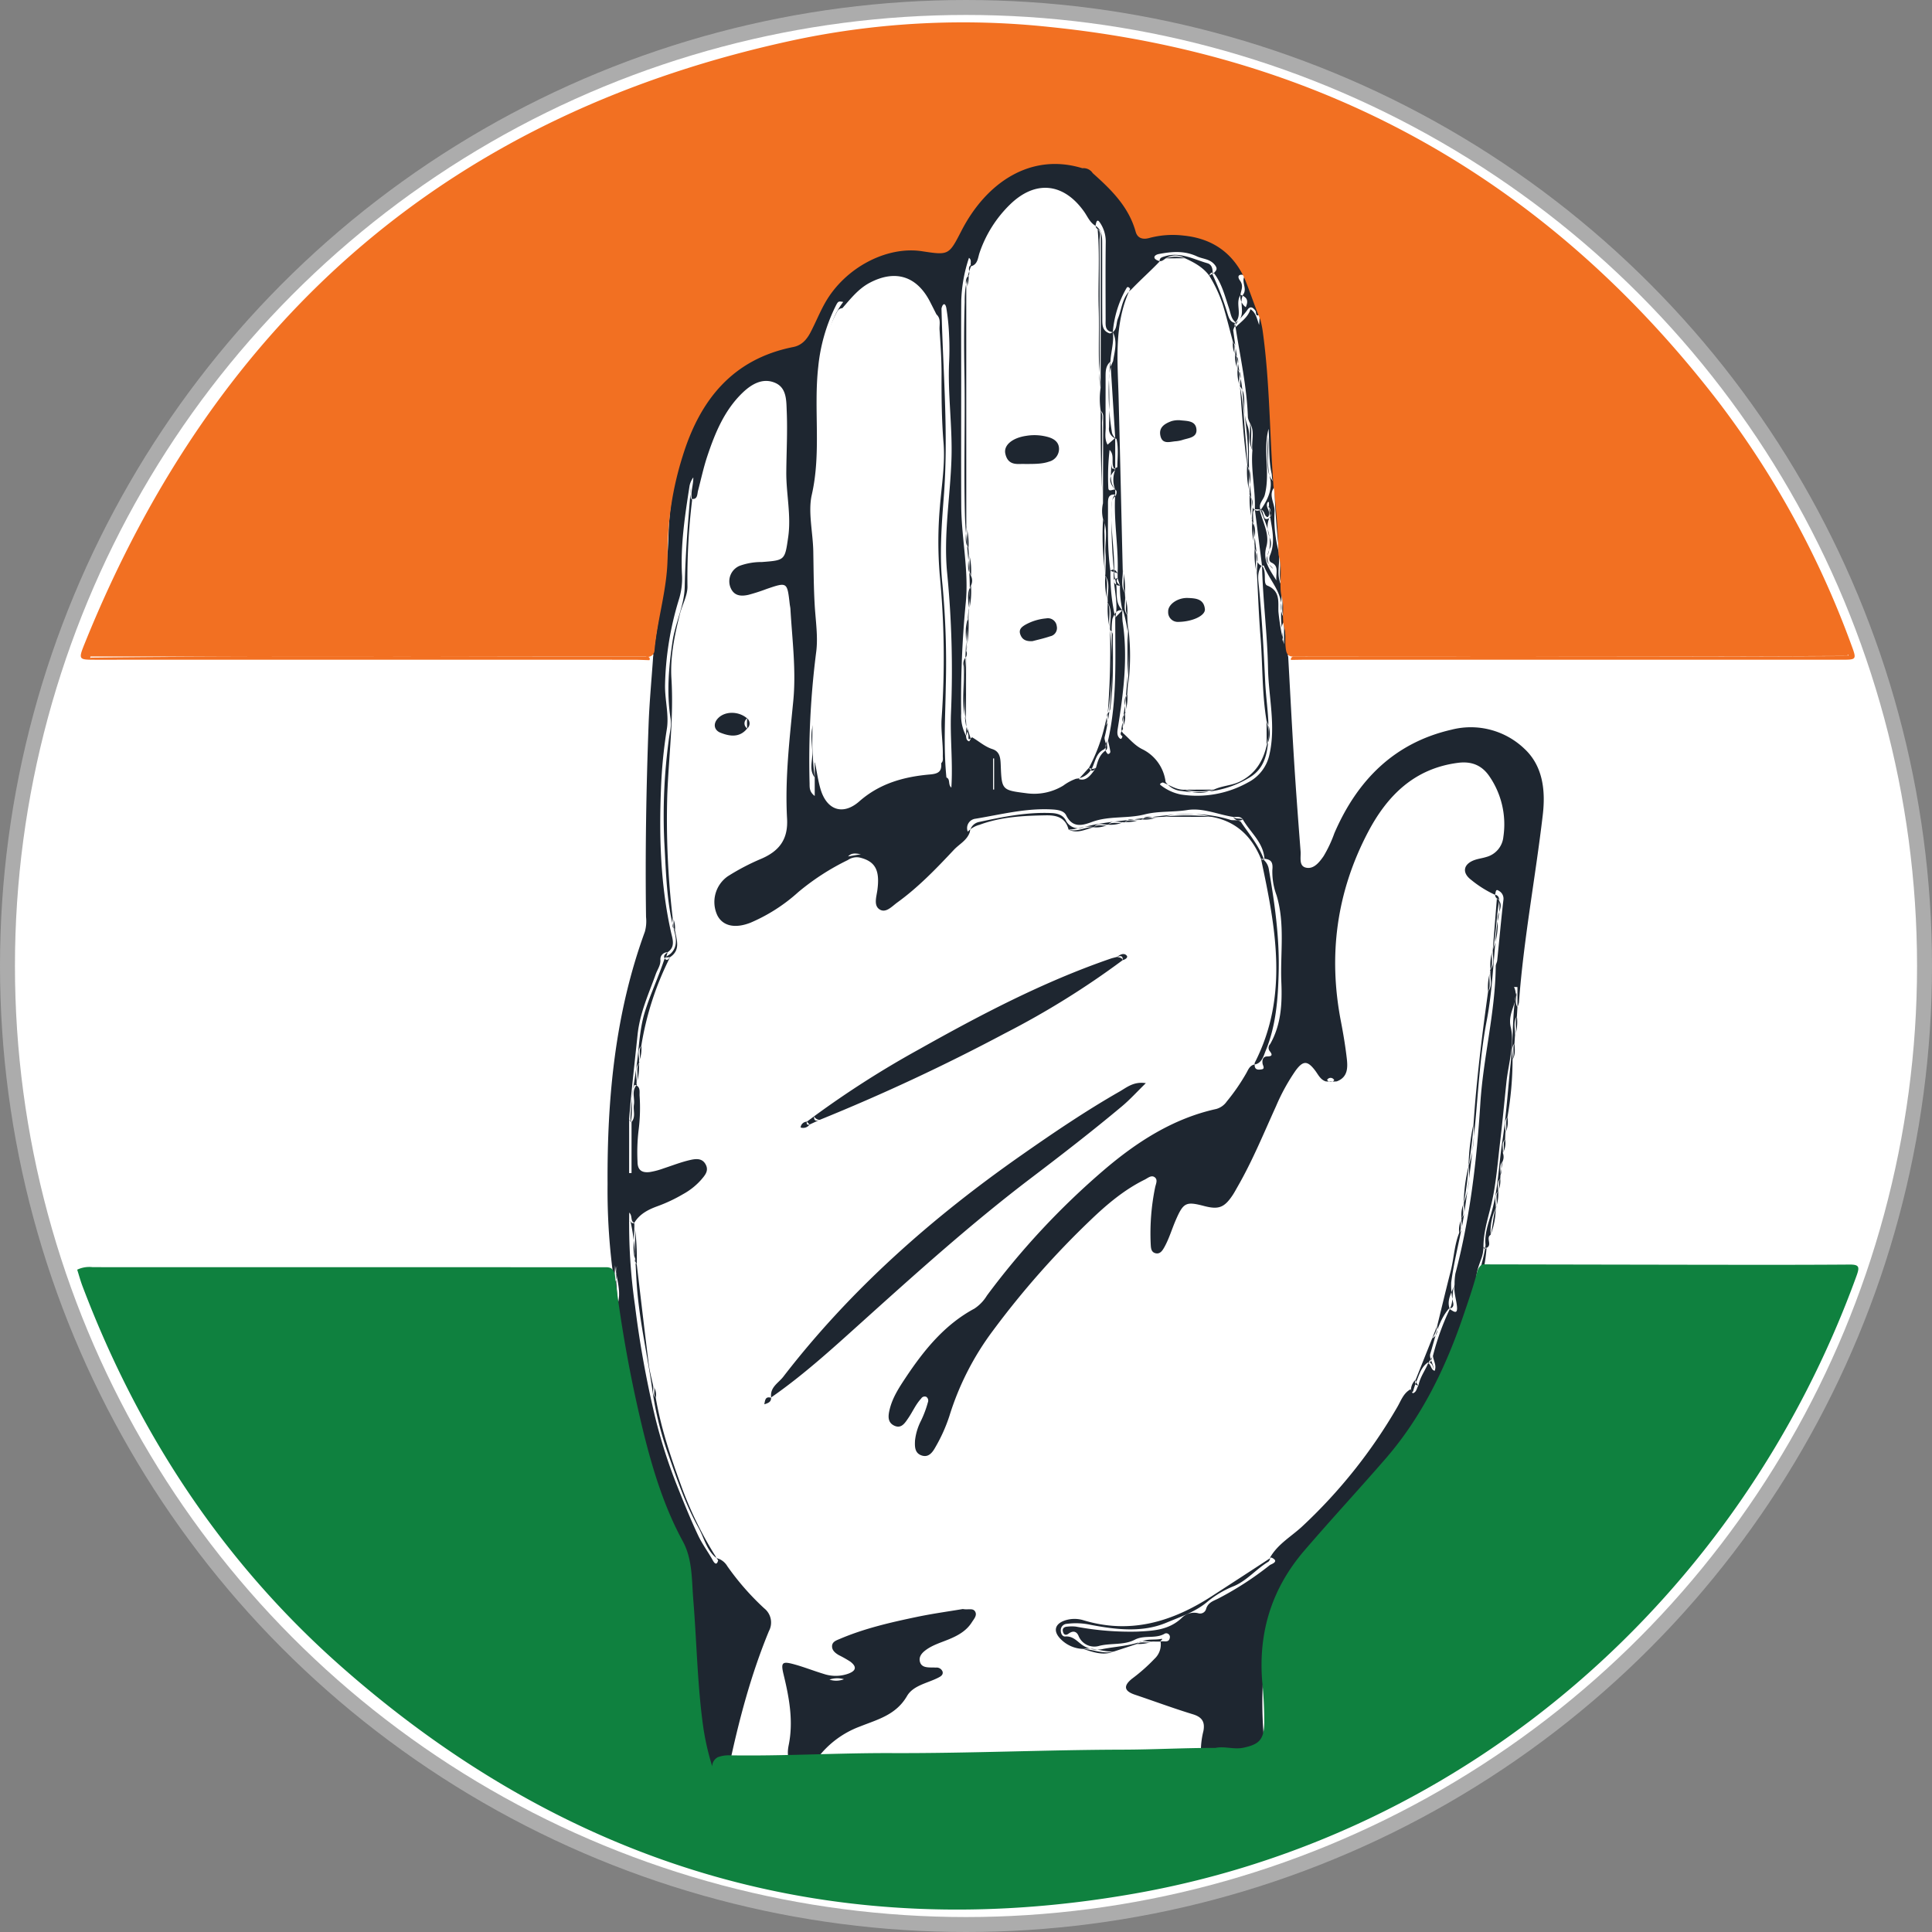 <svg id="INC" xmlns="http://www.w3.org/2000/svg" width="517" height="517" viewBox="0 0 517 517">
  <rect x="0" y="0" width="517" height="517" fill="#808080" stroke="none"/>
  <defs>
    <style>
      .cls-1, .cls-2, .cls-3 {
        fill: #fff;
      }

      .cls-1 {
        stroke: #acacac;
        stroke-width: 4px;
      }

      .cls-3, .cls-4, .cls-5, .cls-6 {
        fill-rule: evenodd;
      }

      .cls-4 {
        fill: #1e2630;
      }

      .cls-5 {
        fill: #0f813f;
      }

      .cls-6 {
        fill: #f27022;
      }
    </style>
  </defs>
  <circle id="Ellipse_1_copy" data-name="Ellipse 1 copy" class="cls-1" cx="258.5" cy="258.5" r="256.5"/>
  <ellipse class="cls-2" cx="257.5" cy="258.5" rx="252.5" ry="250.5"/>
  <path class="cls-3" d="M176.666,343.981c-0.2-2.468,1.078-3.463,3.27-4.246a76.666,76.666,0,0,0,9.631-4.427,23.153,23.153,0,0,0,4.4-3.253c0.955-.84,2.027-2,1.376-3.381-0.72-1.523-2.259-.962-3.443-0.615-3.694,1.081-7.314,2.448-11.038,3.393-3.651.925-4.089,0.515-4.044-3.326,0.082-6.994.3-13.986,0.467-20.978a1.045,1.045,0,0,1-.424-0.847,25,25,0,0,0,.362-4.895,6.794,6.794,0,0,1,.09-0.987c0.35-1.288.329-2.632,0.573-3.937a74.123,74.123,0,0,1,7.6-23.725c2.727-1.979,1.9-4.675,1.408-7.308,0.126-1.312-.514-2.481-0.658-3.744a187.4,187.4,0,0,1-.533-46.461c0.437-3.88.05-7.595-.068-11.4a82.122,82.122,0,0,1,3.67-26.783,15.685,15.685,0,0,0,.779-5.135,97.515,97.515,0,0,1,1.288-19.6,2.307,2.307,0,0,1,.744-1.731c1.571-5.909,2.651-11.966,5.121-17.605,1.942-4.435,4.217-8.617,7.725-12.01a12.112,12.112,0,0,1,3.705-2.434c5.784-2.5,9.259-.469,9.647,5.987,0.5,8.318-.666,16.662.211,25a98.836,98.836,0,0,1,.072,13.811c-0.108,3.055-.827,4.7-4.177,4.419a28.571,28.571,0,0,0-5.764.432,14.959,14.959,0,0,0-3.758.81c-2.069.834-2.487,2.671-1.918,4.642s2.195,1.87,3.712,1.4c2.971-.925,5.937-1.883,8.853-2.973,2.494-.933,3.251-0.212,3.519,2.522a220.629,220.629,0,0,1-.289,45.672,82.378,82.378,0,0,0-.156,17.1c0.392,3.928-1.267,6.371-4.17,8.167a83.24,83.24,0,0,1-7.762,3.944,20.636,20.636,0,0,0-6.007,3.752,7.074,7.074,0,0,0-.835,8.518c1.784,2.874,4.323,2.372,6.849,1.384,5.487-2.146,10.085-5.776,14.586-9.5a50.6,50.6,0,0,1,12.557-7.691c1.043-.8,2.35-0.009,3.428-0.6,4.288,1.287,5.723,3.386,5.414,8.178-0.132,2.053-.482,4.091-0.837,6.978,9.914-5.537,16.374-14.072,24-21.188a2.835,2.835,0,0,1,2.248-2.461c6.657-1.8,13.372-3.161,20.333-2.58a4.947,4.947,0,0,1,4.621,3.347c1.906,1.9,3.856.025,5.783,0.059a3.6,3.6,0,0,1,.822-0.263,18.951,18.951,0,0,0,3.335-.512,4.074,4.074,0,0,1,.836-0.18,18.724,18.724,0,0,0,3.392-.594,6.341,6.341,0,0,1,.891-0.088c1.2-.085,2.457.215,3.575-0.512a4.322,4.322,0,0,1,.945-0.145,7.734,7.734,0,0,0,3.868-.592,16.751,16.751,0,0,1,2.125-.084c3.911,0.1,7.82-.606,11.727,0,7.766,0.534,12.219,5.227,14.755,12.331,2.326,5.514,2.927,11.423,3.387,17.28a179.749,179.749,0,0,1,.106,22.658c-0.265,5.51-2.621,10.481-6.033,14.83-2.361,3.647-4.251,7.628-7.231,10.835-0.718.772-1.291,1.829-2.482,1.964-8.523.968-15.363,5.795-22.382,10.211-12.324,7.757-21.458,19.04-31.184,29.658-2.185,2.387-4.119,5.021-6.1,7.593a30.888,30.888,0,0,1-7.577,7.229c-8.609,5.7-14.75,13.893-19.345,23.267a7.527,7.527,0,0,0-.522,1.553c-0.331,1.385-.915,3.076.677,3.818,1.553,0.725,2.142-1.02,2.836-2.036,1.287-1.884,2.421-3.877,3.723-5.749a1.973,1.973,0,0,1,2.485-1c1.266,0.6,1.086,1.826.713,2.866-0.773,2.16-1.675,4.271-2.536,6.4a14.14,14.14,0,0,0-1.32,4.717c-0.049,1.179.2,2.247,1.413,2.657,1.13,0.381,1.881-.43,2.366-1.266a20.83,20.83,0,0,0,2.3-4.678c5.552-20.064,18.553-35.072,32.112-49.686a110.376,110.376,0,0,1,17.945-15.92c2.719-1.883,5.517-3.645,9.183-4.285-0.7,5.07-1.938,9.73-2.126,14.529-0.077,1.97-.062,3.946-0.04,5.918,0.006,0.5-.107,1.175.593,1.343a1.111,1.111,0,0,0,1.212-.852c0.963-2.077,1.871-4.182,2.785-6.283,0.609-1.4,1.163-2.83,1.8-4.219,1.084-2.366,2.549-3.745,5.294-2.289,0.927,0.492,2.146.406,3.075,0.9,2.391,1.258,3.751.039,5.008-1.833,3.477-5.18,5.933-10.911,8.6-16.533,2.475-5.228,4.948-10.458,7.491-15.651a17.763,17.763,0,0,1,2.169-3.252c2.165-2.689,3.415-2.566,5.493.3,0.93,1.284,1.286,3.055,2.942,3.741,0.646-.255,1.266.193,1.907,0.072,3.087-1.11,2.99-3.525,2.486-6.181-1.677-8.829-3.331-17.712-3.19-26.715a70.15,70.15,0,0,1,14.089-41.806c4.967-6.637,11.812-10.251,19.992-11.265a8.435,8.435,0,0,1,8.458,3.5,23.159,23.159,0,0,1,4.335,17.675c-0.576,3.955-2.477,5.5-6.7,6.343-1.365.273-3.409-.171-3.714,1.828s1.524,2.689,2.959,3.4a12.662,12.662,0,0,1,4.377,3.243,2.247,2.247,0,0,1,1.235,1.654c-0.054,4.228-1.03,8.364-1.223,12.579a6.689,6.689,0,0,1-.1,1.027,27.5,27.5,0,0,0-.546,5.043,5.671,5.671,0,0,1-.124,1.039c-0.467,1.757-.043,3.6-0.474,5.358-1.192,4.112-1.234,8.418-1.754,12.614-0.912,7.347-1.777,14.726-2.17,22.137a66.79,66.79,0,0,0-1.1,10.774,7.466,7.466,0,0,1-.227,1.014,75.094,75.094,0,0,0-1.233,8.878,7.228,7.228,0,0,1-.1.964,17.844,17.844,0,0,0-.545,3.754,5.373,5.373,0,0,1-.129.963,8.327,8.327,0,0,0-.559,3.4c-1.314,5.581-2.313,11.229-3.529,16.83-0.554,2.555-1.744,4.9-2.219,7.473a19.7,19.7,0,0,0-1.349,3.707,95.7,95.7,0,0,1-4.633,10.974c-0.522.933-.6,2.188-1.8,2.634a141.065,141.065,0,0,1-28.325,37.085c-2.918,2.729-6.019,5.252-9.035,7.87-1.621,3.039-4.712,4.458-7.32,6.07a197.65,197.65,0,0,1-20.519,11.381c-5.777,2.683-11.731,1.719-17.674,1-2.754-.333-5.453-1.175-8.266-0.943-1.182.1-2.513,0.181-2.847,1.624s0.8,2.167,1.829,2.755a25.4,25.4,0,0,0,4.778,1.9c2.445,0.831,4.9,1.474,7.475.577,2.17-.739,4.462-1.01,6.614-1.818,1.315-.185,2.63-0.364,3.926-0.678,0.85-.035,1.736-0.205,2.345.658,1.553,0.432,2.427.872,1.088,2.773-2.73,3.874-6.43,6.589-10.557,9.646,6.708,2.255,12.922,4.487,19.23,6.393,2.519,0.761,3.508,1.693,2.8,4.529a25.982,25.982,0,0,0-.814,8.13c0.179,2.452,1.012,4.459,3.456,5.387-0.855.985-2,.584-3.022,0.6q-63.408,1.1-126.817,2.145c-0.951.015-1.9-.145-2.856-0.222,3.1-15.035,6.608-29.949,12.654-44.1,0.375-.878.631-1.594-0.261-2.307-5.193-4.146-9.065-9.533-13.144-14.724-2.187-.715-2.843-2.916-3.69-4.6-5.458-10.884-10.007-22.153-12.648-34.14-0.348-1.577-1.4-3-1.034-4.737a5.591,5.591,0,0,0-.821-3.513c-1.742-10.653-3.35-21.322-4.251-32.089,0.163-3.6-.748-7.181-0.112-10.783C176.569,344.348,176.618,344.164,176.666,343.981ZM266.644,87.6c1.864-3.786,2.968-7.935,5.383-11.467a27.516,27.516,0,0,1,6.827-7.326c6.555-4.561,12.886-3.618,17.843,2.708,1.262,1.61,2.254,3.443,3.37,5.173a2.788,2.788,0,0,1,1.366,1.966c0.563,8.621.059,17.254,0.271,25.878,0.126,5.122-.478,10.263.392,15.364a50.272,50.272,0,0,1,.239,6.832q-0.019,10.257,0,20.514a9.95,9.95,0,0,0,.382,3.538,25.987,25.987,0,0,1,.258,4.827c0.131,4.651-.319,9.314.276,13.953a5.209,5.209,0,0,1,.248,1.089c0.262,2.134-.209,4.321.427,6.432a5.6,5.6,0,0,1,.214,1.048c0.236,2.287-.167,4.608.353,6.884a6.333,6.333,0,0,1,.115,1.1c-0.023,6.792.307,13.593-.638,20.349,0,0.353-.025.71-0.062,1.063a11.037,11.037,0,0,0-.67,3.468c-0.571,4.09-2.386,7.694-4.2,11.3-0.992,1.206-1.681,2.8-3.53,2.919-5.828,5.567-12.607,5.593-19.778,3.656-1.355-.367-2.081-0.888-1.934-2.4,0.084-.865-0.062-1.754.028-2.618,0.348-3.326.206-6.154-4.023-6.834-1.163-.186-2.12-1.707-3.172-2.616-1.466-.815-1.044-2.534-1.708-3.736a5.906,5.906,0,0,1-.186-1.675q-0.012-8.022,0-16.037a14.754,14.754,0,0,1,.251-2.3,46.893,46.893,0,0,0,.388-8.383,5.912,5.912,0,0,1,.258-2.144c0.743-2.029.222-4.145,0.4-6.212a11.182,11.182,0,0,0,0-3.479c-0.089-1.876.246-3.8-.574-5.594a13.224,13.224,0,0,1-.082-1.641c-0.025-2.107.193-4.236-.6-6.267,0.025-20.812-.248-41.622.039-62.428a11.165,11.165,0,0,0,.622-4.067C265.977,89.559,265.035,88.007,266.644,87.6Zm-6.517,137.2c0.209,2.345-.819,2.945-3.1,3.144-7.217.629-14.009,2.456-19.76,7.53-4.566,4.027-9.091,2.462-10.819-3.4-0.705-2.391-1.035-4.9-1.535-7.355q-0.21-.206-0.421-0.41c-0.674-4.7-.144-9.436-0.3-14.15,0-.38.024-0.762,0.062-1.14,0.629-5.866,1.218-11.739,1.871-17.6a7.413,7.413,0,0,1,.108-1.083,16.482,16.482,0,0,0-.1-6.466c-0.2-11.452-1.651-22.927-.692-34.328,1.1-13.091-.179-26.253,1.652-39.287a34.691,34.691,0,0,1,3.941-11.711,1.746,1.746,0,0,1,1.507-1.06c2.326-2.656,4.486-5.459,7.713-7.142,7.133-3.719,13.122-1.822,16.81,5.446q0.873,1.722,1.744,3.446c1.348,1.216.771,2.859,0.869,4.329,0.278,4.152.565,8.3,0.551,12.472-0.023,6.357.033,12.7,0.551,19.056,0.49,6.008-.537,11.994-1.013,17.99a112.272,112.272,0,0,0-.042,19.029,241.107,241.107,0,0,1,.534,40.035c-0.266,3.519.418,7,.322,10.511C260.558,223.409,260.787,224.193,260.127,224.8ZM309.254,94.01a23.281,23.281,0,0,1,7.736-7.491,2.318,2.318,0,0,1,2.085-1.35,13.052,13.052,0,0,1,4.577-.011,10.411,10.411,0,0,1,7.342,4.892c3.568,5.333,4.708,11.584,6.352,17.643a15.95,15.95,0,0,0,.461,3.173,4.737,4.737,0,0,1,.211.856,8.857,8.857,0,0,0,.489,3.4,3.852,3.852,0,0,1,.181.877,13,13,0,0,0,.6,4.107,8.393,8.393,0,0,1,.077,1.014c0.48,6.443,1.57,12.824,1.7,19.293a5.4,5.4,0,0,1,.2,1.04c0.126,2.255-.221,4.553.568,6.751a6.61,6.61,0,0,1,.1,1.041c0.2,2.063-.4,4.183.432,6.2a3.328,3.328,0,0,1,.2,1.026c0.12,1.919-.269,3.891.574,5.735a12.093,12.093,0,0,1,.088,1.637,27.054,27.054,0,0,0,.614,6.709q0.793,15.2,1.9,30.372c0.206,2.829-.142,5.7.657,8.482,0.1,2.114.048,4.231,0.036,6.345-0.677,7.735-6.038,10.606-12.382,12.365a10.784,10.784,0,0,1-2.771.625c-2.368.118-4.736,0.072-7.1,0.021a7.749,7.749,0,0,1-6.171-2.628c-0.759-4.295-3.284-7.061-7.016-9.013-1.447-.758-2.543-2.219-3.8-3.36-1.843-.595-0.386-1.83-0.512-2.759,0.656-1.015.494-2.173,0.544-3.3a4.4,4.4,0,0,1,.14-0.982c0.715-1.435.409-2.986,0.488-4.495a6.6,6.6,0,0,1,.171-1.61,62.3,62.3,0,0,0-.027-16.943,10.329,10.329,0,0,1-.151-2.193,17.689,17.689,0,0,0-.653-4.738,7.69,7.69,0,0,1-.223-1.633c-0.072-2.066.136-4.156-.562-6.165-0.822-13.546-.663-27.11-0.906-40.666-0.11-6.105-.609-12.212-0.525-18.335A42.271,42.271,0,0,1,307.52,96.51C307.845,95.579,307.854,94.235,309.254,94.01Z" transform="translate(-7 -17)"/>
  <path class="cls-4" d="M402.079,365.26c-4.1,14.9-9.1,29.409-17.739,42.336-4.791,7.169-10.631,13.421-16.327,19.794-7.139,7.987-14.677,15.593-19.764,25.3-2.641,5.038-3.151,10.423-3.374,15.835a109.833,109.833,0,0,0,.55,15.734c0.9,8.773-4.364,10.021-11.472,9.18a9.911,9.911,0,0,1-1.238-.309c-3.091-.022-3.772-2.375-4.2-4.762a22.263,22.263,0,0,1,.512-8.13c0.487-2.536-.428-3.773-2.83-4.506-5.217-1.59-10.338-3.5-15.512-5.239-2.882-.967-3.143-2.361-0.751-4.281a47.018,47.018,0,0,0,6.039-5.347,5.205,5.205,0,0,0,1.577-4.688,0.77,0.77,0,0,1,.189-0.233c0.29-.15.3-0.441,0.107-0.4-1.681.375-3.461-.029-5.088,0.6-3.451,1.334-7.131,1.434-10.7,2.141a6.921,6.921,0,0,1-5.27-.974c-1.487-.981-2.6-2.573-4.728-2.386-0.757.066-1.223-.81-1.2-1.678a1.7,1.7,0,0,1,1.641-1.71,18.373,18.373,0,0,1,6.383.272c6.792,1.284,13.805,2.13,20.264-.589,3.784-1.593,7.9-2.911,11.195-5.8a26.736,26.736,0,0,1,6.975-4.034c3.514-1.549,5.923-4.593,9.14-6.5a1.826,1.826,0,0,0,.471-1.194c2.085-3.568,5.667-5.552,8.559-8.242A138.528,138.528,0,0,0,380.9,393.549c0.97-1.663,1.6-3.607,3.371-4.671,0.35-.506.585,1.594,0.985,0.047,0.162-.629.406-1.23,0.586-1.855,0.9-1.926,1.319-4.148,3.225-5.448,1.078-.106,1.291.728,1.588,1.807-0.121-1.585-1.075-2.635-.971-3.972,1.329-4.233,2.067-8.72,5.011-12.258,1.083-.124,1.417-0.7,1.129-1.789a20.09,20.09,0,0,1-.486-5.222c0.8-6.182,2.527-12.17,3.454-18.328q1.849-12.29,3.009-24.655c0.838-9.011,1.313-18.067,3.024-26.982,1.59-8.28,1.819-16.724,2.712-25.088,0.22-2.06.879-4.069,0.693-6.181-0.094-1.058.233-2.291-1.3-2.569a29.182,29.182,0,0,1-6.264-3.95c-2.551-1.929-2.051-4.244.939-5.3,1.015-.358,2.093-0.481,3.116-0.805a6.186,6.186,0,0,0,4.577-5.382,22.68,22.68,0,0,0-3.756-16.235c-2.016-2.945-4.777-4.047-8.377-3.582-11.558,1.49-18.883,8.622-24.11,18.587-8.38,15.975-10.667,32.868-7.223,50.634,0.623,3.218,1.164,6.47,1.548,9.729,0.3,2.524.377,5.166-2.678,6.3a20.07,20.07,0,0,1-2.922,0c-1.476-.463-2.043-1.856-2.891-2.963-2.025-2.642-3.209-2.638-5.214.11a53.085,53.085,0,0,0-5.194,9.451c-3.3,7.255-6.318,14.656-10.3,21.574-0.435.757-.84,1.532-1.323,2.258-2.233,3.351-3.76,3.931-7.653,2.911-4.835-1.267-5.534-.922-7.57,3.766-1.045,2.4-1.771,4.954-3.053,7.25-0.531.951-1.2,2-2.5,1.586-1.113-.359-1.1-1.524-1.159-2.5a61.26,61.26,0,0,1,1.179-15.044c0.168-.912.83-2.068-0.116-2.757-0.9-.655-1.826.231-2.662,0.644-5.478,2.7-10.144,6.639-14.508,10.834a231.521,231.521,0,0,0-26.059,29.516,75.069,75.069,0,0,0-11.7,22.9,43.189,43.189,0,0,1-3.755,8.361c-0.814,1.465-1.9,2.9-3.833,2.141-1.717-.674-1.691-2.377-1.612-3.937a15.23,15.23,0,0,1,1.61-5.313,28.654,28.654,0,0,0,1.836-4.91,1.231,1.231,0,0,0-.415-1.462,1.1,1.1,0,0,0-1.4.473c-1.43,1.52-2.24,3.472-3.407,5.176-0.926,1.352-1.894,2.994-3.842,2.027-1.812-.9-1.563-2.7-1.161-4.348,0.769-3.149,2.52-5.827,4.261-8.445,4.923-7.4,10.449-14.223,18.4-18.492a10.948,10.948,0,0,0,3.355-3.49,205.2,205.2,0,0,1,31.234-33.533c8.82-7.546,18.563-13.855,30.12-16.4a5.068,5.068,0,0,0,2.836-2.017,53.982,53.982,0,0,0,5.192-7.518c0.528-.933.9-2.03,2.095-2.347,2.089-.249,2.546-2.314,3.1-3.65,2.782-6.716,3.32-13.784,3.5-21.095,0.232-9.41-1.078-18.515-2.658-27.667a4.16,4.16,0,0,0-1.212-2.247c-1.357-3.915-4.041-6.992-6.282-10.342-0.8-.552-1.723-0.323-2.593-0.436-8.331-2.695-16.681-1.392-25.068-.309-4.859.628-9.746,0.929-14.508,2.26A3.693,3.693,0,0,1,292.2,236.5c-0.79-1.446-2.263-1.857-3.86-1.926-6.592-.287-12.986,1.015-19.379,2.392a3.076,3.076,0,0,0-2.438,2.682c-0.726,2.228-2.808,3.212-4.263,4.762-4.729,5.042-9.526,10.03-15.132,14.082-1.42,1.026-3.055,2.938-4.741,1.873-1.667-1.053-.84-3.39-0.6-5.2,0.705-5.327-.563-7.674-4.745-8.693a4.189,4.189,0,0,0-3.164.676,64.371,64.371,0,0,0-13.287,8.6,45.735,45.735,0,0,1-12.773,8.171c-4.132,1.615-7.367.894-8.838-1.933a8.4,8.4,0,0,1,2.757-10.482,60.939,60.939,0,0,1,9.169-4.779c4.607-2.045,7.022-5.109,6.712-10.653-0.587-10.532.642-21.012,1.66-31.492,0.8-8.216-.29-16.421-0.762-24.624-0.025-.435-0.137-0.866-0.186-1.3-0.677-5.928-.675-5.924-6.132-4.07a49.222,49.222,0,0,1-4.909,1.585c-2.038.461-3.925,0.31-4.835-2.012a4.5,4.5,0,0,1,2.434-5.733,17.057,17.057,0,0,1,6-1.03c6.2-.465,6.14-0.492,7.032-6.679,0.842-5.835-.555-11.582-0.508-17.4,0.044-5.368.343-10.74,0.121-16.113-0.124-2.984.027-6.386-3.09-7.745-3.3-1.441-6.316.313-8.744,2.648-4.838,4.653-7.343,10.729-9.435,17-1.005,3.012-1.662,6.131-2.473,9.2-0.246.934-.064,2.589-1.922,2.141a8.3,8.3,0,0,1,.023-2.95c-0.746,8.81-1.491,17.644-1.662,26.543-0.095,4.956-2.545,9.669-3.274,14.669-1,6.839-1.6,13.67-.515,20.55,0.317,2.009-.258,3.91-0.494,5.855a151.489,151.489,0,0,0-1.184,27.166c0.468,7.933.561,15.95,2.631,23.717,0.574,2.155.943,4.324-.872,6.143-0.624.556-1.494,0.8-1.811,1.757-1.571,4.732-3.725,9.241-5.186,14.017-1.185,3.873-1.447,7.932-1.882,11.9-0.639,5.826-1.989,11.578-1.924,17.488-0.123,4.3-.016,8.6-0.056,12.9,0.02-4.234-.009-8.468.042-12.7,0.875-3.342-.213-6.9,1.079-10.2,1.669,0.339,1.333,1.8,1.368,2.869a47.509,47.509,0,0,1-.292,9.49,49.816,49.816,0,0,0-.258,8.184c-0.009,2.337,1.23,3.061,3.314,2.787a20.607,20.607,0,0,0,3.718-.995c2.341-.766,4.64-1.675,7.048-2.221,1.641-.372,3.306-0.526,4.21,1.3,0.835,1.689-.345,2.9-1.322,4.053a17.9,17.9,0,0,1-4.8,3.79,41.29,41.29,0,0,1-6.689,3.168c-2.549.92-4.9,2.073-6.375,4.543a0.73,0.73,0,0,1-.98-0.538c-0.106.08,0,.155,0.015,0.223,1.225,5.353,1.273,10.857,1.619,16.28,0.609,9.547,2.788,18.8,4.135,28.2a88.178,88.178,0,0,0,4,16.809c2.455,6.924,4.783,14.05,8.409,20.542,1.366,2.445,1.984,5.3,4,7.407a3.2,3.2,0,0,0,1.595,1,4.716,4.716,0,0,1,2.14,1.93,70.473,70.473,0,0,0,9.843,11.246,4.844,4.844,0,0,1,1.283,6.1c-4.848,11.75-8.084,24.015-10.716,36.459-0.424,2-.452,4.188-2.122,5.719l-1.34,3.4c-2.752-5.72-3.312-11.449-3.928-17.163-1.416-13.142-1.151-26.424-3.161-39.518a7.633,7.633,0,0,0-.818-2.8c-6.31-10.764-9.361-22.7-12.22-34.754-2.675-11.276-4.486-22.692-6.158-34.145-0.189-1.3-.195-2.621-0.286-3.933,0.57-3.445-.581-6.886.079-10.949-0.615,1.858.5,3.367-.711,4.492a170.023,170.023,0,0,1-1.8-26.457c-0.13-23.03,2.027-45.729,9.988-67.516a10.569,10.569,0,0,0,.309-3.9c-0.243-17.217.047-34.428,0.686-51.631,0.223-6.011.8-12.008,1.209-18.012,0.026-.214.052-0.429,0.079-0.643q-0.654-.369.059-0.595c1.3-10.275,3.673-20.365,3.958-30.83,0.313-11.46,2.708-22.6,8.1-32.847S207.519,111,218.75,108.793a6.654,6.654,0,0,0,5.481-4.67,35.289,35.289,0,0,1,7.953-12.982c7.286-7.152,15.878-9.764,25.7-7.424,2.507,0.6,3.429-.1,4.257-2.331a36.265,36.265,0,0,1,5.886-10.128c7.538-9.324,16.814-13.6,28.687-10.136,1.06,0.388,2.291.452,2.941,1.619,5.6,4,9.879,9.032,11.706,15.906,0.513,1.933,1.668,1.2,2.751.96,5.223-1.142,10.4-1.39,15.454.8,4.789,2.079,8.56,5.276,10.606,10.316-1.211,1.592.75,3.545-.549,5.132-0.082.289-.182,0.568-0.284,0.849-0.5,2.283,1.139,5.177-1.85,6.74-1.408-.307-1.693-1.548-2.056-2.67a78.667,78.667,0,0,0-3.969-10.336c0.139-1.291-.092-2.632-1.376-3-3.72-1.059-7.3-3.121-11.417-1.835-0.8.249-1.418,0.392-1.376,1.386-2.438,2.56-5.095,4.889-7.535,7.451-2.487,1.986-2.518,5.14-3.608,7.8-0.569,1.386-.1,3.415-2.145,3.99-2.2-.667-2.03-2.553-2.042-4.277-0.046-6.54-.007-13.081-0.024-19.622,0-1.871.014-3.755-1.812-4.921-1.48-.85-2.084-2.444-3.014-3.758-5.528-7.81-13.146-8.518-19.92-1.845a32.686,32.686,0,0,0-8.067,12.834c-0.465,1.352-.459,3.136-2.3,3.619a25.819,25.819,0,0,0-1.671,9.518c-0.2,6.209-.2,12.416-0.081,18.634,0.239,12.719-.183,25.45.132,38.167,0.2,8.08,1.873,16.134,1.1,24.231a265.567,265.567,0,0,0-1.194,27.207,26.163,26.163,0,0,0,.749,6.824,2.689,2.689,0,0,1,.308,1.166c-0.171,1.824.832-.022,1.11,0.379,1.753,1.039,3.287,2.434,5.282,3.074,2.041,0.654,2.158,2.465,2.23,4.285,0.261,6.661.306,6.694,6.849,7.52a14.965,14.965,0,0,0,9.9-2.048,13.132,13.132,0,0,1,3.4-1.822,5.331,5.331,0,0,0,4.557-3.447c0.669-1.65,1.039-3.508,2.848-4.374,1.442-1.042-.112-2.37.307-3.516,2.194-9.078,1.9-18.322,1.854-27.55a20.019,20.019,0,0,1,.173-3.906c0.535-1.284,1.057-2.59,2.825-2.271,1.969,6.234,1.624,12.634,1.093,19.006a112.058,112.058,0,0,1-1.5,12.593,1.627,1.627,0,0,0,.62,1.431c1.579,1.437,2.972,3.133,4.9,4.095a11.27,11.27,0,0,1,6.294,8.8,5.736,5.736,0,0,0,4.358,2.413A26.787,26.787,0,0,0,341.468,225c3.67-2.222,4.591-5.847,4.9-9.765,0.412-5.257-.541-10.462-0.8-15.694-0.414-8.481-.841-16.97-1.675-25.43-0.185-1.886-.579-3.952.709-5.716a0.692,0.692,0,0,1,.6-0.008c1.514,3.995,5.094,7.134,4.68,11.936-0.239,2.773.293,5.513,0.329,8.287,0.468-1.748-.978-3.543.4-5.225q0.546,4.07,1.093,8.139,0.711,0.274.014,0.585a0.515,0.515,0,0,0,0,.587c0.52,9.288.992,18.578,1.574,27.862,0.509,8.095,1.117,16.183,1.744,24.27,0.119,1.542-.5,3.819,1.315,4.322,2.182,0.6,3.727-1.456,4.837-3.041a34.159,34.159,0,0,0,2.888-6.144c6.175-14.291,16.123-24.2,31.337-27.7a20.752,20.752,0,0,1,19.507,5.093c5.037,4.676,5.67,11.348,4.924,17.716-1.962,16.747-5.137,33.336-6.374,50.186a5.266,5.266,0,0,1-.409,1.229c-0.918-1.366-.017-2.952-0.335-3.825-1.078,5.654-.721,11.932-1.4,18.166-0.785,7.251-1.225,14.56-2.325,21.763-0.965,6.317-1.105,12.735-2.911,18.994-0.762,2.64-1.885,5.559-1.562,8.554-0.387,4-2.3,7.752-1.9,11.889Q402.357,363.648,402.079,365.26Zm1.89-14.414c-0.039-4.026,1.2-7.766,2.118-11.629,1.274-5.342,1.661-10.913,2.315-16.4,0.639-5.367,1.14-10.751,1.7-16.128,0.514-4.961,2.254-10.228,1.174-14.8-1.009-4.264,2.581-7.032.874-10.784l0.917,0.033v5.351q-0.074,1.232-.146,2.465c-0.7,1.743.181,3.65-.532,5.391l-0.117,1.854c-0.6,1.384.051,2.923-.512,4.312a89.715,89.715,0,0,1-1.374,15.435c-0.7,1.361.041,2.918-.557,4.294q-0.035.814-.068,1.629c-0.7,1.139-.019,2.513-0.595,3.673a2.92,2.92,0,0,1-.078,2.26c-0.639,1.145,0,2.5-.566,3.654-0.017.316-.033,0.633-0.049,0.949-0.737,1.035.035,2.334-.567,3.392l0.032-.072c-1.05,1.42.095,3.188-.7,4.648l0.02-.05c-0.724,2.312-.767,4.76-1.35,7.1-1.389.829,0.514,2.737-1.094,3.5A0.469,0.469,0,0,1,403.969,350.846Zm0,0,0.837,0.076a49.3,49.3,0,0,1-2.17,11.112c-1.325-2.954-.134-5.7.824-8.391A9.3,9.3,0,0,0,403.969,350.846ZM171.483,366.651q-0.042-.659-0.084-1.315l-0.018-5.052q0.107-2.367.212-4.735c0.321,3.737,1.982,7.425.421,11.191Q171.747,366.7,171.483,366.651ZM405.9,347.427a14.309,14.309,0,0,1,1.35-7.1A20.421,20.421,0,0,1,405.9,347.427Zm6.486-53.078c0.169-1.8-.608-3.693.532-5.391A12.5,12.5,0,0,1,412.386,294.349Zm-5.156,46.028c0.211-1.553-.71-3.286.7-4.648A11.186,11.186,0,0,1,407.23,340.377Zm2.6-20.133c0.127-1.439-.576-2.991.557-4.294A7.363,7.363,0,0,1,409.826,320.244Zm1.931-19.729c0.121-1.444-.545-2.985.512-4.312C412.329,297.669,412.6,299.16,411.757,300.515Zm-2.594,25.031c0.127-1.236-.494-2.6.595-3.673A5.533,5.533,0,0,1,409.163,325.546Zm-0.644,5.914c0.121-1.229-.481-2.575.566-3.654Q408.8,329.633,408.519,331.46ZM407.9,335.8c0.043-1.156-.481-2.411.567-3.392A6.9,6.9,0,0,1,407.9,335.8Zm-63.77-234.71a37.994,37.994,0,0,1,2.048,11.576c0.693,11.134,1.245,22.278,1.852,33.418-1.756-1.444-1.8-3.719-1.834-5.558-0.05-2.412-.011-4.9.142-6.6,0.256,3.147-.477,6.991.514,10.928,0.724,2.879-.55,5.736-2.231,8.226a1.716,1.716,0,0,1-.921.564,1.34,1.34,0,0,1-1.417-.73,80.06,80.06,0,0,1-1.066-15.181c-0.167-2.4.463-4.865-.517-7.207-1.182-3.776-.875-7.767-1.6-11.613-0.853-4.492-1.478-9.024-2.1-13.55,0.64-2.252,2.555-3.593,3.791-5.428,0.744-1.1,1.482-.751,2.206.282C343.174,100.47,342.905,102.078,344.133,101.091Zm0.15,52.267c-0.567-1.638.825-2.56,1.177-3.936,1.5-5.86-.527-11.82,1-17.66,0.325,3.975-.069,8.019.817,11.954,0.185,0.825-.095,1.775.761,2.368q0.022,0.608.043,1.214c0.034,5.971.639,11.9,1.231,17.83l-0.036-.037c0.809,2.831-.341,5.82.662,8.636q0,0.847,0,1.7c0.73,2.236-.305,4.636.612,6.855,0.02,0.37.039,0.74,0.059,1.11v6.024a61.032,61.032,0,0,1-1.5-8.7c-0.128-2.475.625-5.561-3-7.027-1.247-.5.016-3.677-1.383-5.25a1.876,1.876,0,0,1-1.348-1.673c-0.231-4.227-1.11-8.4-1.058-12.646a1.478,1.478,0,0,1,.48-0.827,12.7,12.7,0,0,1,1.488.067c1.526,4.112,3.658,7.97,1.836,12.5-0.683,1.7,1.1,2.522,1.553,3.346-1.727-1.332-1.973-3.3-.779-5.606a3.075,3.075,0,0,0,.029-2.258c-0.761-2.1-1.16-4.071-.013-6.22a2.858,2.858,0,0,0-.578-2.791c0.5,1.214,1.411,2.892.043,3.469C344.729,156.491,345.38,153.686,344.283,153.358Zm-0.15-52.267c-0.052.72-.1,1.44-0.2,2.861-0.64-1.932-.9-3.32-2.312-4.21-0.658,2.191-2.5,3.339-3.978,4.819a0.913,0.913,0,0,1,0-1.316c1.9-2.141-.158-5.019,1.287-7.245a4.991,4.991,0,0,1,.737.93,4.031,4.031,0,0,0-.737-0.93c0.133-1.293.957-2.436-.1-3.907-0.988-1.371-.091-1.906,1.352-1.369Zm5.174,64.037a35.1,35.1,0,0,1-1.233-11.361c0.06-2.16-1.8-4.352,0-6.469A130.946,130.946,0,0,1,349.307,165.128Zm0.626,8.6c-1.486-2.777-.393-5.761-0.662-8.636A28.847,28.847,0,0,1,349.933,173.727Zm0.617,8.551c-1.4-2.173-.4-4.569-0.611-6.854A19.528,19.528,0,0,1,350.55,182.278Zm-90.284,42.78c-0.819-8.1-.3-16.2-0.175-24.306a226.31,226.31,0,0,0-.884-27.275c-0.838-7.9-.248-15.76.359-23.641,1.293-16.776-.232-33.527-0.621-50.288,0.342-1.435,1.032-1.562,1.3-.1a58.6,58.6,0,0,1,.735,7.387c0.117,2.294.117,4.6,0.01,6.9-0.405,8.644.889,17.245,0.63,25.873-0.308,10.243-2.16,20.472-1.163,30.711a267.4,267.4,0,0,1,1.036,37.293c-0.283,6.656.531,13.254,0.091,20.146C260.612,226.964,261.384,225.484,260.266,225.058ZM192.2,150.892a172.753,172.753,0,0,0-1.237,22.922c0.08,2.49-1.405,5.009-2.04,7.55-1.409,5.643-2.609,11.423-2.251,17.2,0.646,10.441-.71,20.754-1.109,31.124a225.767,225.767,0,0,0,1.425,32.771c0.667,1.059-.2,2.41.627,3.437,0.426,2.575,1.6,5.29-1.3,7.238-0.384.452-.823,1.15-1.386,0.386-0.6-.81.171-1.265,0.724-1.7,2.136-1.446,1.332-3.48.918-5.337-2.829-12.677-3.209-25.572-2.69-38.45a131.277,131.277,0,0,1,1.56-15.914c0.62-3.779-.529-7.784-0.479-11.735a83.357,83.357,0,0,1,3.674-22.84,18.59,18.59,0,0,0,.88-6.451c-0.467-8.13.772-16.114,2.008-24.094a5.784,5.784,0,0,1,1-2.239C192.572,146.835,191.67,148.828,192.2,150.892Zm144.74-42.387c-0.894-3.31-1.707-6.646-2.706-9.923a36.588,36.588,0,0,0-3.667-7.851c0.276-.52.566-1.013,1.274-0.659,2.14,2.794,2.94,6.179,4.044,9.44,0.439,1.3.543,2.8,1.751,3.733q0,0.657,0,1.316c1.243,8.032,3.037,15.985,3.3,24.16a5.168,5.168,0,0,0,.564,1.522c0.818,2.358-.223,4.89.644,7.244-0.46,5.3.847,10.518,0.65,15.8l1.926,15.146c0.21,9.158,1.433,18.271,1.6,27.4,0.144,7.685,2.141,15.356.378,23.077a10.929,10.929,0,0,1-5.724,7.462,28.011,28.011,0,0,1-17.894,3.249,12.669,12.669,0,0,1-5.464-2.5c-0.5-.35.158-0.639,0.565-0.733,1.941,0.75,3.7,2.076,5.922,1.936a16.019,16.019,0,0,0,7.739-.024c2.239-1.078,4.781-1.058,7.039-2.2,3.981-2.012,6.085-5.331,7.068-9.584a11.42,11.42,0,0,0-.023-6.607c-1.243-7.446-1.011-15-1.617-22.5-0.448-5.539-.636-11.1-0.94-16.651-0.736-2.264.291-4.689-.61-6.938q-0.01-.468-0.02-0.937c-0.752-2.046.282-4.28-.635-6.308l-0.147-.2,0.116-.221c-0.765-2.221.36-4.629-.645-6.826l-0.108-.154,0.12-.145c-0.822-2.461.434-5.124-.7-7.555l0.033,0.07c-0.135-4.208-.6-8.392-0.893-12.588a63.49,63.49,0,0,0-1.065-8.557l0.027,0.069c-0.717-1.487.364-3.24-.661-4.682l0.024,0.065c-0.677-1.259.319-2.81-.668-4.015l0.024,0.063C336.936,110.85,337.8,109.512,336.941,108.505ZM300.724,78.3a1.087,1.087,0,0,1-.49-1.274c0.142-.678.392-1.52,1.075-0.5a8.919,8.919,0,0,1,1.586,5.216c-0.09,6.889-.041,13.78-0.03,20.671,0,1.51-.287,3.224,1.925,3.467,1.312,2.575.466,5.168,0.072,7.756a10.693,10.693,0,0,0-1.1,5.319c0.127,4.112.112,8.231,0.018,12.342a2.8,2.8,0,0,0,1.994,3.138c0.581,2.515.259,5.054,0.217,7.578-1.473.752-1.473,0.752-1.678-1.667,0.319,2.689-.926,5.654,1.442,7.986a1.822,1.822,0,0,1-.311,1.475c-1.119.847-.955,2.082-0.978,3.274a139.511,139.511,0,0,0,.615,16.62c-0.373,4.2,1.355,8.346.359,12.569-0.017,11.014.533,22.062-1.932,32.926-0.772.735,0.327,1.949-.644,2.634-1.619,1.092-2.111,2.843-2.577,4.609-0.621.85-1.244,1.277-1.871,0a46.334,46.334,0,0,0,4.222-11.266c1.212-.865.09-2.324,0.809-3.314l-0.022.065a77.767,77.767,0,0,0,.61-22.329l0.039,0.071c-0.749-2.405.392-4.981-.632-7.362l-0.118-.161,0.122-.156c-0.765-2.255.348-4.694-.645-6.927l-0.112-.154,0.119-.148c-0.558-3.775-.093-7.575-0.274-11.358-0.055-1.162.36-2.387-.355-3.482a9.069,9.069,0,0,1-.019-4.271c-0.588-7.059-.076-14.132-0.27-21.2-0.032-1.169.341-2.4-.343-3.5a20.426,20.426,0,0,1-.017-6.21c-0.571-2.489-.24-5.015-0.25-7.521-0.045-10.622,0-21.245-.046-31.867C301.227,80.335,301.753,79.158,300.724,78.3ZM224.991,209.619l0.125,0.131-0.1.156a54.975,54.975,0,0,0,.011,15.132l-0.006-.062V230c-1.464-1.1-1.36-2.263-1.378-3.379a227.924,227.924,0,0,1,1.749-34.994c0.562-4.065-.121-8.4-0.372-12.59-0.282-4.733-.3-9.617-0.384-14.433-0.088-5.084-1.444-10.632-.412-15.155,2.611-11.442.459-22.9,1.736-34.293a46.9,46.9,0,0,1,4.589-16.109c0.746-1.5.8-1.469,2.1-1.243-4.362,5.739-4.834,12.673-5.07,19.42-0.746,21.359-2.235,42.723-.6,64.109,0.083,1.08-.035,2.176-0.059,3.264a17.618,17.618,0,0,1,.019,6.345l0.032-.077a109.25,109.25,0,0,0-1.736,15.222A10.765,10.765,0,0,1,224.991,209.619ZM385.848,386.166l4.4-11.015a7.5,7.5,0,0,0,1.4-3.57c1.174-4.785,2.309-9.581,3.534-14.353,0.878-3.416.973-7.012,2.3-10.322,0.823-1.118.056-2.521,0.635-3.683l-0.1-.13,0.1-.135c0.929-1.241-.036-2.789.631-4.072l-0.032.076A95.885,95.885,0,0,0,400.018,329l-0.037.08a110.111,110.111,0,0,0,1.343-11.441c0.8-11.813,2.256-23.55,3.885-35.267,0.938-1.762-.092-3.756.624-5.544l-0.12-.2,0.152-.182c0.908-1.7-.119-3.636.627-5.356l-0.023.06c0.952-4.194.877-8.53,1.675-12.747a0.77,0.77,0,0,0-.582-0.978,1.178,1.178,0,0,1-.4-1.324c0.1-.5.145-1.284,0.892-0.735a2.382,2.382,0,0,1,1.264,2.4c-0.634,5.4-1.107,10.818-1.663,16.226-0.055.536-.4,1.052-0.4,1.578-0.116,12.41-3.353,24.435-4.127,36.81-0.955,15.272-2.753,30.536-6.663,45.416a15.83,15.83,0,0,0-.22,2.93c-0.827,2.114-.188,4.527-1.288,6.585a68.113,68.113,0,0,0-4.508,12.512c-0.5.613-.241,1.735-1.283,1.978-0.822,1.992-2.18,3.742-2.582,5.926C385.35,387.689,385.646,386.905,385.848,386.166Zm-88.985,72.083a8.778,8.778,0,0,1-6.217-2.835c-1.834-1.986-1.344-3.834,1.21-4.743a8.152,8.152,0,0,1,5.088-.091c12.618,3.812,23.8.4,34.511-6.561,5.245-3.406,10.5-6.805,15.722-10.243,2.429,1.086-.054,1.8-0.354,2.028a85.653,85.653,0,0,1-13.816,8.961c-1.312.65-2.793,1.066-3.28,2.862a1.654,1.654,0,0,1-2.1,1.067A4.631,4.631,0,0,0,323.19,450c-3.446,3.215-7.523,3.4-11.769,3.612a78.445,78.445,0,0,1-16.528-1.337,10.36,10.36,0,0,0-2.247.009c-0.88.051-1.48,0.448-1.169,1.46,0.256,0.834.833,0.887,1.488,0.408,1.089-.8,2.076-0.7,2.64.575a4.549,4.549,0,0,0,5.595,2.692c3.152-.782,6.558-0.122,9.486-1.642,2.578-1.338,5.542-.131,8.052-1.646a0.979,0.979,0,0,1,1.321,1c-0.193,1.7-1.676.821-2.562,1.161l-2.1-.02c-1.328.639-2.88-.21-4.174,0.656l-6.059,1.989C302.318,459.733,299.635,458.408,296.863,458.249Zm8.569-315.493v-8.563a2.654,2.654,0,0,1-.913-1.675,68.214,68.214,0,0,1-.371-18.737c0.121-2.643,1.006-5.221.642-7.905a28.263,28.263,0,0,1,3.683-11.82c0.255-.465.725-0.167,0.954,0.275-4.4,9.316-3.346,19.231-3.091,29.069,0.4,15.349.735,30.7,1.1,46.049,0.7,2.028-.263,4.217.575,6.231q0.035,0.5.07,1c0.646,1.585-.215,3.353.569,4.922q0.029,0.8.056,1.6a132.769,132.769,0,0,1,.018,18.389q-0.036.543-.071,1.086c-0.807,1.534.1,3.28-.572,4.831l0.1,0.234-0.152.2c-0.738,1.133-.035,2.511-0.6,3.674,0.471,0.815-1.393,1.566-.063,2.405-0.1.428-.3,0.973-0.769,0.527-0.8-.755-0.6-1.856-0.454-2.793,1.514-9.457,2.732-18.919,1.25-28.515a19.947,19.947,0,0,1-.033-2.946c-1.8-1.7-1.473-3.98-1.587-6.139a13.345,13.345,0,0,0-.487-2.687,13.028,13.028,0,0,1-.121-1.733c0.075-5.472-.966-10.892-0.7-16.373,0.07-1.416-.1-2.87.968-4.023V148.02C303.743,146.266,303.558,144.511,305.432,142.756Zm-38.6,28.319a2.949,2.949,0,0,1,0,2.624c-0.924,2.257.123,4.7-.624,6.971q-0.023.8-.046,1.594c-0.908,2.922.177,5.985-.606,8.916a1.784,1.784,0,0,1-.032,1.619,88.984,88.984,0,0,0-.023,17.124q0.035,0.487.068,0.975a3.766,3.766,0,0,1-.063,2.984,11.35,11.35,0,0,1-1.295-5.944,268.693,268.693,0,0,1,1.2-29.39c0.924-8.719-1.135-17.4-1.182-26.128-0.06-11.16-.014-22.32-0.014-33.48,0-7.146-.043-14.293.016-21.438a39.961,39.961,0,0,1,2.066-11.51c0.788,0.619.331,1.342,0.489,1.938-1.042.745-.007,1.949-0.591,2.8-0.844,1.045.009,2.406-.621,3.491q0,31.716.007,63.433c0.691,2.011-.274,4.182.57,6.178,0.024,0.349.049,0.7,0.074,1.046C266.934,166.888,265.922,169.079,266.829,171.075ZM182.474,391.022c1.392,8.133,4.018,15.892,6.824,23.6a99.263,99.263,0,0,0,9.875,19.934c-0.416,1.6-1.113.563-1.4,0.041-1.259-2.286-2.827-4.333-3.971-6.759-2.045-4.339-3.823-8.772-5.6-13.212a139.5,139.5,0,0,1-5.936-18.6,268.434,268.434,0,0,1-5.339-29.654,153.08,153.08,0,0,1-1.544-24.887c0.956,0.886.227,2.358,1.364,2.7l-0.035-.026c0.537,2.7.063,5.44,0.259,8.152,0.075,1.039-.452,2.186.432,3.111,1.059,8.878,2.087,17.759,3.2,26.63,0.247,1.967.784,3.9,1.187,5.842C182.569,388.807,181.6,390.125,182.474,391.022Zm110.47-152.031c-0.833-3.275-3.217-3.855-6.092-3.809-6.009.1-11.97,0.4-17.708,2.525a6.759,6.759,0,0,0-3.163,1.846,2.522,2.522,0,0,1,2.006-3.455c6.819-1.121,13.578-2.9,20.584-2.49,1.468,0.087,3.109.306,3.722,1.546,1.735,3.511,4.364,2.74,6.955,1.787,4.557-1.678,9.421-.83,14.019-2,3.758-.956,7.634-0.565,11.447-1.173,4.155-.663,8.178,1.206,12.279,1.837,0.74,0.7,1.764.246,2.576,0.658,1.984,3.482,5.475,6.095,5.8,10.533a0.588,0.588,0,0,1-.908.1c-2.494-6.136-6.726-10.142-13.267-11.317a55.1,55.1,0,0,0-12.873-.01l-1.563.072c-1.349.659-2.906-.169-4.237,0.621l-0.219.149-0.247-.093c-1.275.707-2.8-.26-4.047,0.634l-0.155.15-0.181-.115c-1.313.641-2.872-.264-4.135,0.691l0.067-.03c-1.222.706-2.762-.364-3.914,0.731l0.078-.04C297.458,238.179,295.308,239.765,292.944,238.991ZM344.46,246.9l0.908-.1c1.815,0.211,2.316.929,2.111,3.026a18.029,18.029,0,0,0,1.113,6.711c2.342,7.7.967,15.572,1.294,23.364,0.241,5.748-.07,11.36-3,16.5a1.418,1.418,0,0,0-.169,1.8c0.689,0.857.981,1.5-.633,1.5-1.049,0-1.384.878-1.227,1.894,0.09,0.575.74,1.416-.259,1.565-0.658.1-1.86,0.29-1.845-1.132a1.629,1.629,0,0,1,.02-0.647C351.933,283.493,348.351,265.2,344.46,246.9ZM185.652,271.824q-0.207.7-.415,1.4l1.077-.089a80.866,80.866,0,0,0-7.7,23.7c-0.834,1.318-.014,2.891-0.624,4.243l0.12,0.195-0.146.174c-0.91,1.8.079,3.822-.644,5.643l0.116,0.124-0.08.151c-1.41,1.58-.443,3.5-0.724,5.248-0.248,1.544.556,3.24-.644,4.648a1.326,1.326,0,0,1-.643-0.657c0.592-7.57,1.48-15.112,2.262-22.652,0.617-5.944,2.974-10.962,4.881-16.293,0.437-1.221,1.271-2.286,1.245-3.686A1.878,1.878,0,0,1,185.652,271.824ZM331.842,90.072l-1.274.659c-1.669-2.246-4.018-3.5-6.457-4.616a8.2,8.2,0,0,0-5.152.021c-0.555.347-1.031,0.9-1.79,0.708-1.9-.594-1.417-1.612-0.04-1.873,3.4-.645,6.76-0.957,10.181.636,1.622,0.755,3.524.629,4.84,2.369C332.981,89.076,332.336,89.441,331.842,90.072ZM306.708,173.7a27.374,27.374,0,0,0,.648,6.595l-1.919,1.968a51.952,51.952,0,0,1-1.287-12.512c0.961-.755,1.448-0.057,1.93.658q0,0.658,0,1.318C305.369,172.693,306.267,173.122,306.708,173.7Zm88.245,193.606c-0.912-2.469.573-4.449,1.288-6.585-0.269,1.981.426,3.852,0.631,5.779C397.133,368.951,395.951,367.927,394.953,367.309Zm-219.6-50.7,0.643,0.657v13.646l-0.643.009V316.605ZM298.413,222.44a1.585,1.585,0,0,0,1.871,0c-1.841,2.8-2.949,3.531-4.619,3.036Zm-25.666,5.845V219.96l0.278,0v8.327ZM389.162,381.8q0.641-.99,1.283-1.978c0.13,1.327,1.06,2.552.466,4C389.882,383.551,390.032,382.2,389.162,381.8Zm-86.3-163.973c0.081-.912-0.274-1.936.644-2.634,0.2,0.911.447,1.815,0.586,2.736a0.647,0.647,0,0,1-.634.846A2.113,2.113,0,0,1,302.861,217.826Zm82.987,168.34a1.911,1.911,0,0,0,.732,1.559c-0.5.719-.489,1.848-1.543,2.1a4.507,4.507,0,0,1-.473-0.982A3.98,3.98,0,0,1,385.848,386.166ZM265.506,213.882q0.033-1.491.064-2.983l1.2,3.763a2.815,2.815,0,0,1-.417.719C265.6,215.188,265.568,214.516,265.506,213.882Zm-28.123,31.7-3.43.6C234.944,245.065,236.184,245.445,237.383,245.582Zm126.653,60.474a1.16,1.16,0,0,1-1.908-.072A1.071,1.071,0,0,1,364.036,306.056Zm-24.467-69.792a1.808,1.808,0,0,1-2.576-.658C337.885,235.689,338.886,235.324,339.569,236.264Zm2.576-98.777c-1.211-2.322-.5-4.823-0.644-7.244C342.863,132.551,341.815,135.083,342.145,137.487Zm1.933,15.862c1.578,0.05,1,1.815,2.182,2.039,1.149-1.323-.8-2.6-0.08-3.893,0.136-.262.407-0.236,0.4,0.066-0.116,4.65,2.23,9.242.316,13.934-0.305.747-.426,1.683,0.35,2.054,2.077,0.99,1.129,2.659,1.317,4.776-1.968-3.154-3.695-5.436-2.679-9.059C346.832,159.887,344.817,156.608,344.078,153.349Zm-5.14-57.458c1.829,0.635,2.182,1.587,1.431,3.312A3.5,3.5,0,0,1,338.938,95.891ZM264.659,447.572c1.488,0.3,2.84-.411,3.377.861,0.4,0.949-.448,1.852-0.959,2.663-1.46,2.319-3.7,3.555-6.124,4.563-2.176.905-4.482,1.547-6.392,3.028-0.98.76-1.758,1.766-1.365,3.082,0.368,1.231,1.523,1.4,2.638,1.44,0.535,0.016,1.072,0,1.606.038a1.692,1.692,0,0,1,1.8,1.1c0.207,0.917-.62,1.324-1.284,1.657-2.873,1.441-6.6,2.028-8.24,4.85-2.962,5.1-7.919,6.282-12.629,8.168a25.234,25.234,0,0,0-11.288,8.391c-1.511,2.046-3.546,3.255-5.825,2.259-2.257-.986-2.4-3.347-1.919-5.687,1.3-6.4.146-12.635-1.357-18.837-0.791-3.261-.437-3.67,2.813-2.78,2.685,0.735,5.288,1.779,7.958,2.579a10,10,0,0,0,6.625-.108c2.183-.835,2.074-1.964.434-3.2a31.891,31.891,0,0,0-3.084-1.743c-0.953-.565-1.889-1.313-1.778-2.522,0.1-1.1,1.229-1.446,2.093-1.814,6.66-2.839,13.672-4.43,20.7-5.9C256.647,448.787,260.9,448.207,264.659,447.572Zm-51.277-56.515c-0.475-2.775,1.933-3.97,3.208-5.623,18.021-23.37,39.787-42.551,63.726-59.3,8.57-6,17.218-11.858,26.28-17.039,1.9-1.084,3.768-2.753,7.029-2.243-2.359,2.3-4.257,4.408-6.4,6.2-7.95,6.652-16.139,12.984-24.389,19.251-15.891,12.071-30.741,25.453-45.591,38.826-7.706,6.94-15.387,13.932-23.915,19.846Zm11.463-75.329a258.042,258.042,0,0,1,28.058-17.91c16.521-9.29,33.269-18.071,51.2-24.255,0.6-.208,1.233-0.339,1.85-0.507,0.818-.292,1.548-0.427,1.493.862a224.308,224.308,0,0,1-31.534,19.6,528.183,528.183,0,0,1-49.536,23.143C225.466,317.028,224.758,317.06,224.845,315.728Zm-17.887-103.8c-2.058,2.584-4.78,2.1-7.2,1.13-1.649-.661-2.075-2.435-0.5-3.966,1.913-1.859,5.509-1.763,7.683.155A19.345,19.345,0,0,0,206.958,211.925Zm200.6,45.5c2.257,1.773.055,3.764,0.191,5.655a18.212,18.212,0,0,1-1.284,8.07Q407.017,264.283,407.562,257.42ZM318.32,235.575a26.612,26.612,0,0,1,12.873.01Zm83,82.063a28.438,28.438,0,0,1-1.343,11.441A60.7,60.7,0,0,1,401.324,317.638ZM177.4,355.418c-1.595-3.667-.462-7.508-0.691-11.263A65.687,65.687,0,0,1,177.4,355.418ZM400.018,329a21.6,21.6,0,0,1-1.311,9.963A42.628,42.628,0,0,1,400.018,329ZM296.863,458.249c2.817-.431,5.5.915,8.3,0.667C302.287,460.14,299.58,459.129,296.863,458.249Zm-3.919-219.258c2.293-.006,4.477-1.213,6.823-0.647C297.521,238.874,295.347,240.192,292.944,238.991Zm-68.1,76.737a1.685,1.685,0,0,0,1.526.93l-2.722,1.263c-0.69.2-.857-0.129-0.741-0.753Zm181.647-44.643c-0.176,1.79.7,3.708-.627,5.356A12.642,12.642,0,0,1,406.492,271.085ZM177.324,307.091c0.215-1.881-.721-3.9.644-5.643A15.429,15.429,0,0,1,177.324,307.091Zm29.634-95.166a1.6,1.6,0,0,1-.014-2.681A1.727,1.727,0,0,1,206.958,211.925Zm198.875,64.9c-0.157,1.854.723,3.83-.624,5.544A14.389,14.389,0,0,1,405.833,276.827ZM222.908,317.168l0.741,0.753a2.1,2.1,0,0,1-2.4.789A1.682,1.682,0,0,1,222.908,317.168Zm-44.914-16.089c0.113-1.429-.622-2.988.624-4.243A9.078,9.078,0,0,1,177.994,301.079Zm213.655,70.5c0.113,1.429.036,2.779-1.4,3.57Q390.947,373.366,391.649,371.581ZM312.52,236.268c1.271-1.217,2.819-.452,4.237-0.621A8.464,8.464,0,0,1,312.52,236.268ZM213.326,390.98c0.089,1.136-.681,1.469-1.793,1.808,0.216-1.213.316-2.2,1.849-1.732C213.382,391.057,213.326,390.98,213.326,390.98Zm185.413-52.094c-0.076,1.379.617,2.883-.631,4.072A7.886,7.886,0,0,1,398.739,338.886ZM308.007,236.958c1.195-1.237,2.683-.522,4.046-0.634A8.758,8.758,0,0,1,308.007,236.958Zm-4.471.726c1.192-1.39,2.741-.545,4.134-0.691A8.557,8.557,0,0,1,303.536,237.684Zm7.688,219.242c1.228-1.3,2.768-.516,4.172-0.656A10.419,10.419,0,0,1,311.224,456.926Zm-3.783-183.008c-0.253-.73-0.94-0.675-1.493-0.862,0.8-.631,1.822-1.159,2.556-0.34C308.936,273.2,308.125,273.783,307.441,273.918Zm-7.752-35.533c1.09-1.442,2.588-.6,3.913-0.731A7.319,7.319,0,0,1,299.689,238.385ZM187.616,265.9c-1.1-.975-0.578-2.26-0.627-3.437A6.425,6.425,0,0,1,187.616,265.9Zm-5.142,125.121c-1.091-.846-0.555-2.066-0.688-3.132A3.908,3.908,0,0,1,182.474,391.022Zm215.639-47.8c-0.1,1.249.536,2.628-.635,3.683A6.483,6.483,0,0,1,398.113,343.223Zm-116.9-202.061c-1.561-.128-4.448.745-5.195-2.789-0.471-2.234,1.868-4.184,5.559-4.735a13.427,13.427,0,0,1,6.049.362c1.564,0.487,2.783,1.4,2.766,3.18a3.519,3.519,0,0,1-2.658,3.347C285.884,141.174,283.94,141.154,281.214,141.162Zm2.087,47.405c-1.951.13-2.838-.568-3.28-1.831-0.477-1.361.468-2.027,1.415-2.579a13.91,13.91,0,0,1,5.516-1.673,2.381,2.381,0,0,1,2.832,2.062,2.248,2.248,0,0,1-1.76,2.728C286.3,187.856,284.512,188.244,283.3,188.567ZM300.724,78.3c1.142,0.573.85,1.665,0.85,2.6q-0.006,19.917-.048,39.836c-0.812-7.051-.3-14.136-0.514-21.2S301.364,85.367,300.724,78.3Zm0.82,48.651c0.806,0.633.668,1.548,0.667,2.408q-0.02,11.145-.055,22.291C301.564,143.425,301.5,135.187,301.544,126.947Zm2.488,58.649a1.75,1.75,0,0,1,.754,1.686c0.038,6.539.2,13.083-.712,19.584a3.272,3.272,0,0,1-.652,1.059A215.5,215.5,0,0,0,304.032,185.6ZM265.5,209.923c-1.442-4.856-.262-9.83-0.624-14.736a2.492,2.492,0,0,1,.647-2.388Q265.514,201.361,265.5,209.923Zm36.675-54c1.44,3,.419,6.184.658,9.275,0.143,1.841-.01,3.707-0.03,5.563A73.336,73.336,0,0,1,302.176,155.919Zm-36.62,35.261c0.222-2.971-.724-6.024.606-8.916A38.5,38.5,0,0,1,265.556,191.18Zm37.883-12.875c1.421,2.345.468,4.9,0.632,7.362A25.628,25.628,0,0,1,303.439,178.305Zm-37.231,2.365c0.2-2.325-.779-4.759.624-6.971A21.2,21.2,0,0,1,266.208,180.67Zm36.59-9.609c1.461,2.187.417,4.617,0.645,6.925A19.328,19.328,0,0,1,302.8,171.061Zm-36.646-7.234c-1.246-1.957-.473-4.108-0.57-6.177A19.558,19.558,0,0,1,266.152,163.827Zm0.677,7.248c-1.312-1.954-.486-4.125-0.6-6.2A17.647,17.647,0,0,1,266.829,171.075Zm-1.254-76.859c0.012-1.2-.5-2.5.621-3.491A7.437,7.437,0,0,1,265.575,94.216ZM303.444,207.86c-0.1,1.147.619,2.5-.809,3.314Q303.04,209.516,303.444,207.86ZM238.46,144.729a9.838,9.838,0,0,1,5.57-2.708,4.24,4.24,0,0,1,3.272.083c2.822,2.15,2.748,4.025-.535,5.143-2.63.9-5.345,2.873-8.319,0.809A4.046,4.046,0,0,1,238.46,144.729Zm4.682,54.537c2.075,0.079,3.956.007,4.035,2.013,0.077,1.931-1.8,1.727-3.147,1.927-1.157.172-2.308,0.4-3.451,0.657-1.314.291-2.714,0.568-3.184-1.151-0.5-1.811,1.061-2.175,2.237-2.573C240.942,199.7,242.32,199.464,243.142,199.266Zm-18.151,10.353c-0.519-6.094.778-12.044,1.389-18.048a1.916,1.916,0,0,1,.6-0.711Zm0.041,15.419c-1.465-1.816-.734-3.971-0.672-5.925,0.1-3.067-.873-6.246.661-9.207Q225.027,217.472,225.032,225.038Zm1.919-34.1q-0.011-3.171-.019-6.343C227.387,186.706,227.907,188.819,226.951,190.937ZM247.3,142.1l-3.272-.083C245.134,141.485,246.233,141.2,247.3,142.1Zm-8.842,2.625-0.012,3.327A2.375,2.375,0,0,1,238.46,144.729ZM322.1,183.42a2.574,2.574,0,0,1-2.5-2.736c-0.084-1.934,2.547-3.78,5.273-3.667,2.03,0.085,4.275.193,4.554,2.979C329.6,181.737,326.051,183.426,322.1,183.42Zm-0.122-53.972c0.482,0,.59-0.012.694,0,1.76,0.232,4.129.013,4.468,2.226,0.378,2.48-2.128,2.513-3.765,3.073a8.256,8.256,0,0,1-1.88.343c-1.534.145-3.429,0.848-3.958-1.426-0.536-2.305,1.138-3.293,2.933-3.96A6.42,6.42,0,0,1,321.977,129.448Zm16.842-9.047c1.557,1.812,1.009,4.211,1.165,6.2,0.391,4.96,1.389,9.923.793,14.945C339.758,134.533,339.353,127.46,338.819,120.4Zm-30.1,81.194q-0.009-9.193-.017-18.388A61.631,61.631,0,0,1,308.723,201.6ZM331.847,228.3a9.184,9.184,0,0,1-7.739.024Zm8.9-86.828c1.537,2.391.479,5.033,0.7,7.553A23.1,23.1,0,0,1,340.744,141.476Zm0.689,7.854c1.461,2.152.455,4.547,0.645,6.825A21.345,21.345,0,0,1,341.433,149.33Zm1.331,14.494c1.382,2.2.41,4.623,0.61,6.936A22.056,22.056,0,0,1,342.764,163.824Zm3.167,46.089a6.927,6.927,0,0,1,.023,6.607Q345.942,213.217,345.931,209.913Zm-3.822-53.334c1.34,1.984.43,4.2,0.634,6.308A17.142,17.142,0,0,1,342.109,156.579Zm-34.1,19.1c-1.252-1.973-.438-4.146-0.575-6.229A19.357,19.357,0,0,1,308.01,175.68Zm10.949-89.545a4.727,4.727,0,0,1,5.152-.021Zm19.226,29.653c1.379,1.39.563,3.1,0.662,4.681A10.315,10.315,0,0,1,338.185,115.788ZM308.08,207.512c0.1-1.621-.632-3.346.572-4.831A11.493,11.493,0,0,1,308.08,207.512Zm0.569-25.9c-1.211-1.517-.454-3.271-0.569-4.921A12.316,12.316,0,0,1,308.649,181.607Zm28.892-69.769c1.317,1.147.578,2.653,0.669,4.014A8.046,8.046,0,0,1,337.541,111.838Zm-0.6-3.333c1.125,0.956.6,2.228,0.625,3.4A5.718,5.718,0,0,1,336.941,108.505ZM307.425,211.62c0.1-1.242-.513-2.6.6-3.674A6.285,6.285,0,0,1,307.425,211.62Zm-1.345-41.208-1.93-.658c-0.882-5.928-.615-11.9-0.654-17.861-0.009-1.416.028-2.7,1.937-2.55C304.97,156.388,306.353,163.373,306.08,170.412Zm-1.932-56.631,1.284,20.412-2.052,1.8c-0.9-1.613-.472-3.268-0.5-4.826-0.065-4.388-.013-8.779-0.029-13.168C302.85,116.441,302.827,114.9,304.148,113.781Zm1.284,28.975a7.1,7.1,0,0,0,0,5.264c-0.632-.15-1.786.763-1.843-0.431a63.249,63.249,0,0,1,.333-10.195C305.527,138.989,303.957,141.236,305.432,142.756Zm1.276,30.947a1.5,1.5,0,0,1-1.641-1.113c-0.127-.718.518-0.76,1.014-0.86ZM228.964,466.457a6.343,6.343,0,0,1,3.87-.1A5.658,5.658,0,0,1,228.964,466.457Z" transform="translate(-7 -17)"/>
  <path class="cls-3" d="M258.862,221.236c0.2,2.243-.786,2.817-2.972,3.007-6.917.6-13.427,2.349-18.939,7.2-4.376,3.852-8.713,2.354-10.369-3.254-0.676-2.287-.992-4.686-1.472-7.034l-0.4-.393c-0.647-4.5-.139-9.025-0.291-13.533,0-.364.023-0.729,0.059-1.09,0.6-5.611,1.168-11.228,1.793-16.837a7.034,7.034,0,0,1,.1-1.035,15.745,15.745,0,0,0-.094-6.185c-0.19-10.953-1.582-21.927-.663-32.832,1.055-12.521-.172-25.109,1.583-37.576a33.141,33.141,0,0,1,3.778-11.2,1.672,1.672,0,0,1,1.443-1.014c2.23-2.54,4.3-5.221,7.394-6.831,6.835-3.557,12.576-1.742,16.11,5.209q0.838,1.647,1.672,3.3c1.292,1.164.739,2.734,0.833,4.141,0.266,3.971.542,7.941,0.528,11.928-0.022,6.08.032,12.148,0.528,18.225,0.47,5.747-.514,11.472-0.971,17.207a107.285,107.285,0,0,0-.04,18.2,230.1,230.1,0,0,1,.512,38.291c-0.255,3.365.4,6.695,0.308,10.053C259.274,219.905,259.494,220.655,258.862,221.236Z" transform="translate(-7 -17)"/>
  <path class="cls-5" d="M403.705,355.342q27.4,0.053,54.808.1c14.464,0.017,28.929.058,43.393-.048,2.593-.019,2.779.588,1.92,2.957-31.291,86.3-104.3,149.7-193.192,165.363-79.74,14.055-150.886-6.567-212.3-60.732-31.493-27.774-54.223-62.11-69.255-101.8-0.547-1.443-.949-2.944-1.419-4.418a7.5,7.5,0,0,1,4.127-.674q68.8,0.006,137.589.019a2.962,2.962,0,0,1,1.143.265c1.076,0.849,1.054,2.137,1.208,3.332a356.674,356.674,0,0,0,7.575,41.019c2.487,9.944,5.5,19.686,10.421,28.732,2.621,4.817,2.364,10.34,2.8,15.638,0.93,11.307,1.075,22.679,2.647,33.934a69.752,69.752,0,0,0,2.416,10.64,2.759,2.759,0,0,1,1.64-2.5,8.409,8.409,0,0,1,3.213-.443c14.429,0.222,28.848-.659,43.265-0.6,20.616,0.079,41.21-.875,61.824-0.922,8.22-.019,16.466-0.486,24.7-0.462,2.472-.531,4.939.476,7.45-0.045,4.343-.9,5.549-2.223,5.638-6.685a108.79,108.79,0,0,0-.546-10.988c-1.077-13.287,2.57-24.971,11.274-35.1,7.107-8.268,14.5-16.262,21.649-24.486,9.789-11.261,16.172-24.432,20.955-38.538,1.177-3.471,2.389-6.928,3.349-10.472C402.31,357.27,402.51,356.009,403.705,355.342Z" transform="translate(-7 -17)"/>
  <path class="cls-6" d="M180.769,193.662c-1.407-.04-2.815-0.116-4.222-0.116q-72.038-.009-144.074,0c-4.448,0-4.546-.042-2.8-4.377C65.277,101.013,128.77,46.9,220.452,27.524a218.071,218.071,0,0,1,67.285-3.32Q398.3,35.41,466.945,124.65a246.909,246.909,0,0,1,35.448,64.856c1.494,4.022,1.47,4.034-2.612,4.034q-71.712,0-143.423,0c-1.3,0-2.6.035-3.9,0.053a0.667,0.667,0,0,1,.672-0.857c49.45-.062,98.9.006,148.35-0.211,0.421-.284-0.282-0.557-0.012-0.211,0.107,0.137.036,0.245-.213,0.247-49.4.306-98.8,0.052-148.19,0.134-1.824.01-1.912-1.376-2.048-2.69-0.179-1.718.171-3.477-.384-5.165a6.873,6.873,0,0,1-.267-1.7c-0.172-2.177.265-4.4-.42-6.541a10.109,10.109,0,0,1-.269-2.177c-0.124-2.712.326-5.447-.333-8.137a5.624,5.624,0,0,1-.23-1.1c-0.039-5.715-.608-11.392-1.152-17.071a7.7,7.7,0,0,1-.225-1.743c-0.986-13.441-.952-26.955-2.782-40.337a24,24,0,0,0-.709-3.537c-1.546-3.673-2.75-7.487-4.285-11.168-3.3-6.995-8.924-10.584-16.346-11.3a24.356,24.356,0,0,0-9.036.65c-1.643.465-3.16,0.187-3.681-1.682-1.876-6.73-6.574-11.273-11.489-15.666a2.908,2.908,0,0,0-2.765-1.314c-13.774-4.229-25.709,3.779-32.392,16.795-3.348,6.52-3.384,6.5-10.534,5.416C244.2,82.778,233.1,88.692,227.816,98c-1.468,2.586-2.566,5.358-3.948,7.985-1.013,1.924-2.358,3.434-4.583,3.874-16.1,3.189-24.935,14.025-29.611,29.216a86.765,86.765,0,0,0-4.035,26.393c0.075,8.694-2.72,16.964-3.491,25.529a1.8,1.8,0,0,1-2.315,1.7q-74.261,0-148.5-.026c-0.433,0,.077.73-0.046,0.306,49.67-.589,99.342-0.138,149.013-0.231A0.581,0.581,0,0,1,180.769,193.662Z" transform="translate(-7 -17)"/>
</svg>
